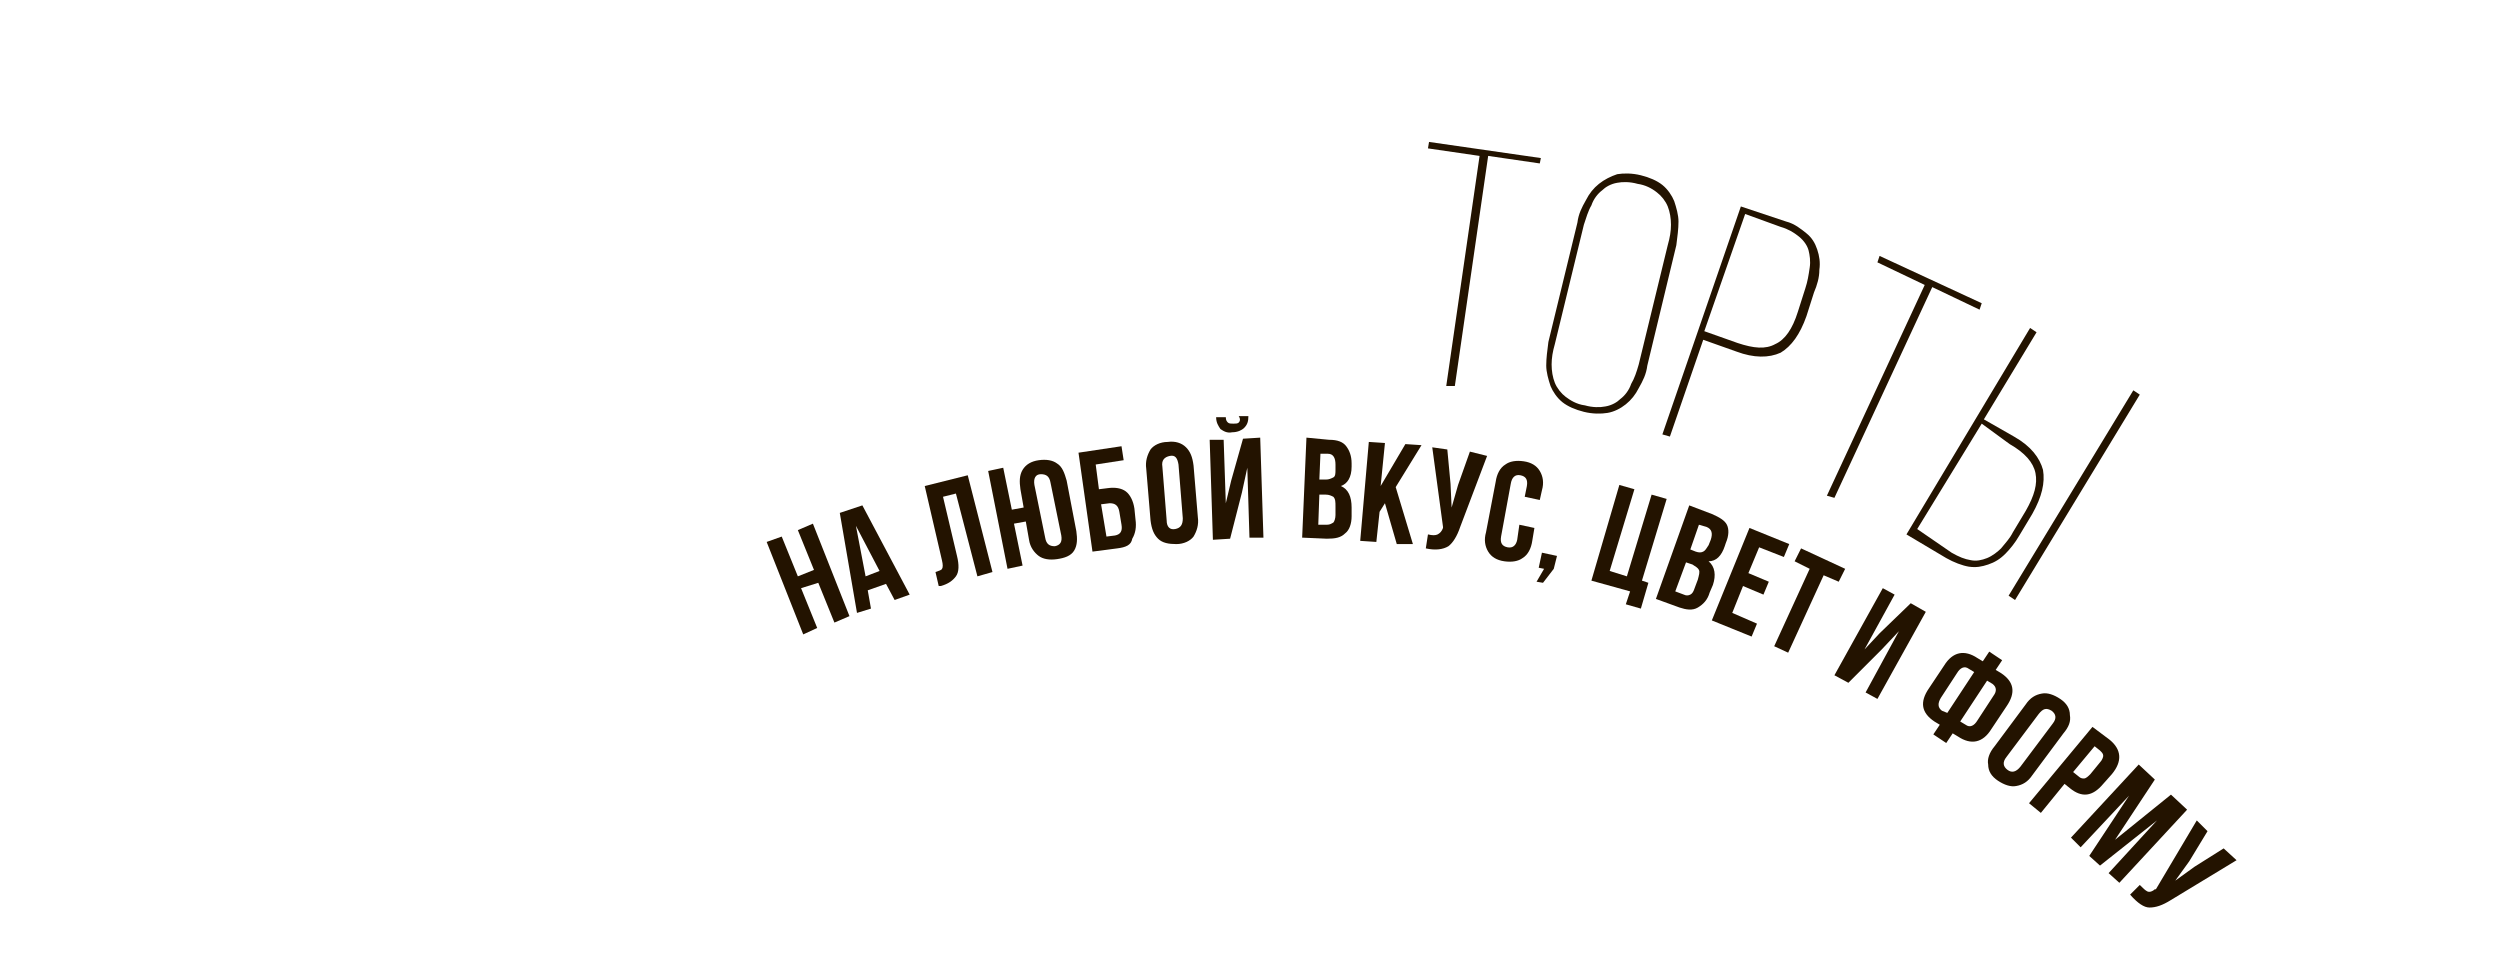 <?xml version="1.0" encoding="utf-8"?>
<!-- Generator: Adobe Illustrator 22.1.0, SVG Export Plug-In . SVG Version: 6.00 Build 0)  -->
<svg version="1.1" id="Слой_1" xmlns="http://www.w3.org/2000/svg" xmlns:xlink="http://www.w3.org/1999/xlink" x="0px" y="0px"
	 viewBox="0 0 232.5 89.4" style="enable-background:new 0 0 232.5 89.4;" xml:space="preserve">
<style type="text/css">
	.st0{fill:#231300;}
</style>
<g>
	<path class="st0" d="M74.5,54.7l1.5,3.7L74.7,59l-3.4-8.6l1.4-0.5l1.5,3.7l1.5-0.6l-1.5-3.7l1.4-0.6l3.4,8.6l-1.4,0.6l-1.5-3.7
		L74.5,54.7z"/>
	<path class="st0" d="M80.2,47l4.4,8.3l-1.4,0.5l-0.8-1.5l-1.7,0.6l0.3,1.7L79.7,57l-1.6-9.3L80.2,47z M79.6,48.9l0.9,4.7l1.3-0.5
		L79.6,48.9z"/>
	<path class="st0" d="M87.3,54.5L87,53.2c0.3-0.1,0.6-0.2,0.6-0.3c0.1-0.1,0.1-0.4,0-0.8L86,45.2l4-1l2.3,9l-1.4,0.4l-2-7.7
		l-1.2,0.3l1.3,5.5c0.2,0.8,0.2,1.5-0.1,1.9s-0.7,0.7-1.4,0.9L87.3,54.5z"/>
	<path class="st0" d="M95.7,50.2l-0.3-1.7l-1.1,0.2l0.8,3.9l-1.4,0.3l-1.8-9.1l1.4-0.3l0.8,3.9l1.1-0.2l-0.3-1.7
		c-0.1-0.7-0.1-1.3,0.2-1.8c0.3-0.5,0.8-0.8,1.5-0.9c0.7-0.1,1.3,0,1.7,0.3c0.5,0.3,0.7,0.9,0.9,1.6l0.9,4.7
		c0.1,0.7,0.1,1.3-0.2,1.8S99,51.9,98.3,52s-1.3,0-1.7-0.3S95.8,50.9,95.7,50.2z M96.2,45.1l1,4.9c0.1,0.6,0.4,0.8,0.9,0.8
		c0.5-0.1,0.7-0.4,0.6-1l-1-4.9c-0.1-0.6-0.4-0.8-0.9-0.8C96.3,44.1,96.1,44.5,96.2,45.1z"/>
	<path class="st0" d="M103.9,51l-2.3,0.3l-1.3-9.2l4-0.6l0.2,1.3l-2.6,0.4l0.3,2.3l0.8-0.1c0.7-0.1,1.3,0,1.7,0.3
		c0.4,0.3,0.7,0.9,0.8,1.6l0.1,1c0.1,0.7,0,1.3-0.3,1.8C105.2,50.7,104.7,50.9,103.9,51z M102.9,49.9l0.8-0.1c0.5-0.1,0.7-0.4,0.6-1
		l-0.2-1.2c-0.1-0.6-0.4-0.8-0.9-0.8l-0.8,0.1L102.9,49.9z"/>
	<path class="st0" d="M107,48.4l-0.4-4.8c-0.1-0.7,0.1-1.3,0.4-1.8c0.3-0.4,0.9-0.7,1.6-0.7c0.7-0.1,1.3,0.1,1.7,0.5
		c0.4,0.4,0.6,0.9,0.7,1.7l0.4,4.8c0.1,0.7-0.1,1.3-0.4,1.8c-0.3,0.4-0.9,0.7-1.6,0.7s-1.3-0.1-1.7-0.5S107.1,49.2,107,48.4z
		 M108.1,43.4l0.4,5c0,0.6,0.3,0.9,0.8,0.8s0.7-0.4,0.7-1l-0.4-5c-0.1-0.6-0.3-0.9-0.8-0.8S108,42.8,108.1,43.4z"/>
	<path class="st0" d="M112.8,50.2l-0.3-9.3h1.3l0.2,5.9l0.5-2.1l1.1-3.9l1.6-0.1l0.3,9.3h-1.3l-0.2-6.5l-0.5,2.3l-1.1,4.3
		L112.8,50.2z M115.2,39.3c-0.1,0.1-0.3,0.1-0.5,0.1s-0.4,0-0.5-0.1s-0.2-0.2-0.2-0.5h-0.9c0,0.5,0.2,0.8,0.4,1.1
		c0.3,0.2,0.6,0.4,1.1,0.3c0.5,0,0.9-0.2,1.1-0.4c0.3-0.3,0.4-0.6,0.4-1.1h-0.9C115.4,39,115.3,39.2,115.2,39.3z"/>
	<path class="st0" d="M123.6,40.9c0.8,0,1.3,0.2,1.6,0.6c0.3,0.4,0.5,0.9,0.5,1.6v0.3c0,1-0.4,1.6-1,1.8c0.7,0.3,1,1,1,2V48
		c0,0.7-0.2,1.3-0.6,1.6c-0.4,0.4-0.9,0.5-1.7,0.5l-2.3-0.1l0.4-9.3L123.6,40.9z M123.3,46h-0.6l-0.1,2.8h0.8c0.3,0,0.4-0.1,0.6-0.2
		c0.1-0.1,0.2-0.4,0.2-0.7v-0.8c0-0.4,0-0.7-0.2-0.9C123.8,46.1,123.6,46,123.3,46z M123.5,42.2h-0.7l-0.1,2.4h0.6
		c0.3,0,0.5-0.1,0.7-0.2c0.2-0.1,0.2-0.4,0.2-0.7v-0.5C124.2,42.6,124,42.2,123.5,42.2z"/>
	<path class="st0" d="M129.9,50.6l-1.1-3.8l-0.5,0.8l-0.3,2.8l-1.5-0.1l0.8-9.2l1.5,0.1l-0.4,4l2.3-3.9l1.5,0.1l-2.4,3.9l1.6,5.3
		L129.9,50.6z"/>
	<path class="st0" d="M138.3,42.4l-2.5,6.6c-0.3,0.9-0.7,1.5-1.1,1.8c-0.5,0.3-1.2,0.4-2.1,0.2l0.2-1.3c0.4,0.1,0.7,0.1,0.9,0
		s0.4-0.3,0.5-0.6V49l-1-7.4l1.4,0.2l0.3,3.2l0.1,2.2l0.6-2.1l1.1-3.1L138.3,42.4z"/>
	<path class="st0" d="M141.3,48.8l1.4,0.3l-0.2,1.2c-0.1,0.7-0.4,1.3-0.9,1.6c-0.4,0.3-1,0.4-1.7,0.3c-0.7-0.1-1.2-0.4-1.5-0.9
		s-0.4-1.1-0.2-1.8l0.9-4.7c0.1-0.7,0.4-1.3,0.9-1.6c0.4-0.3,1-0.4,1.7-0.3c0.7,0.1,1.2,0.4,1.5,0.9s0.4,1.1,0.2,1.8l-0.2,0.9
		l-1.4-0.3l0.2-1c0.1-0.6-0.1-0.9-0.6-1s-0.8,0.2-0.9,0.8l-0.9,4.9c-0.1,0.6,0.1,0.9,0.6,1s0.8-0.2,0.9-0.7L141.3,48.8z"/>
	<path class="st0" d="M143.6,52.9l-0.5-0.1l0.3-1.4l1.4,0.3l-0.3,1.2l-1,1.3l-0.6-0.1L143.6,52.9z"/>
	<path class="st0" d="M148,54l2.6-8.9l1.4,0.4l-2.3,7.6l1.6,0.5l2.3-7.6l1.4,0.4l-2.3,7.6l0.6,0.2l-0.7,2.4l-1.4-0.4l0.4-1.2L148,54
		z"/>
	<path class="st0" d="M159.2,47.8c0.7,0.3,1.2,0.6,1.4,1s0.2,1-0.1,1.7l-0.1,0.3c-0.3,0.9-0.8,1.4-1.5,1.4c0.6,0.5,0.7,1.3,0.4,2.2
		l-0.3,0.7c-0.2,0.7-0.6,1.1-1.1,1.4s-1.1,0.2-1.7,0l-2.2-0.8l3.1-8.7L159.2,47.8z M157.4,52.5l-0.6-0.2l-1,2.7l0.8,0.3
		c0.2,0.1,0.4,0.1,0.6,0c0.2-0.1,0.3-0.3,0.4-0.6l0.3-0.8c0.1-0.4,0.2-0.7,0.1-0.9C157.9,52.8,157.7,52.7,157.4,52.5z M158.7,49
		l-0.7-0.2l-0.8,2.3l0.5,0.2c0.3,0.1,0.5,0.1,0.7,0s0.3-0.3,0.5-0.6l0.2-0.5C159.3,49.6,159.2,49.2,158.7,49z"/>
	<path class="st0" d="M163.6,50.9l-1,2.4l1.9,0.8l-0.5,1.2l-1.9-0.8l-1,2.5l2.3,1l-0.5,1.2l-3.7-1.5l3.5-8.6l3.7,1.5l-0.5,1.2
		L163.6,50.9z"/>
	<path class="st0" d="M166.9,52.2l0.6-1.2l4.1,1.9l-0.6,1.2l-1.4-0.6l-3.3,7.2l-1.3-0.6l3.3-7.2L166.9,52.2z"/>
	<path class="st0" d="M175,60.4l-3.1,3.1l-1.3-0.7l4.5-8.1l1.1,0.6l-2.8,5.1l1.4-1.5l2.9-2.8l1.4,0.8l-4.5,8.1l-1.1-0.6l3.1-5.7
		L175,60.4z"/>
	<path class="st0" d="M179.8,68.3l0.6-0.9l-0.5-0.3c-1.2-0.8-1.4-1.8-0.5-3.1l1.4-2.1c0.8-1.3,1.9-1.5,3.1-0.7l0.5,0.3l0.6-0.9
		l1.2,0.8l-0.6,0.9l0.5,0.3c1.2,0.8,1.4,1.8,0.5,3.1l-1.4,2.1c-0.8,1.3-1.9,1.5-3.1,0.7l-0.5-0.3l-0.6,0.9L179.8,68.3z M181.1,66.3
		l2.5-3.8l-0.5-0.3c-0.4-0.3-0.8-0.1-1.1,0.4l-1.5,2.3c-0.3,0.5-0.3,0.9,0.1,1.2L181.1,66.3z M185.3,63.6l-0.5-0.3l-2.5,3.8l0.5,0.3
		c0.4,0.3,0.8,0.1,1.1-0.4l1.5-2.3C185.7,64.3,185.7,63.9,185.3,63.6z"/>
	<path class="st0" d="M185.5,69.4l2.9-3.9c0.4-0.6,0.9-0.9,1.5-1c0.5-0.1,1.1,0.1,1.7,0.5c0.6,0.4,0.9,0.9,0.9,1.5
		c0.1,0.6-0.1,1.1-0.6,1.7l-2.9,3.9c-0.4,0.6-0.9,0.9-1.5,1c-0.5,0.1-1.1-0.1-1.7-0.5c-0.6-0.4-0.9-0.9-0.9-1.5
		C184.8,70.6,185,70,185.5,69.4z M189.6,66.4l-3,4c-0.4,0.5-0.3,0.9,0.1,1.2c0.4,0.3,0.8,0.2,1.2-0.3l3-4c0.4-0.5,0.3-0.9-0.1-1.2
		C190.3,65.8,190,65.9,189.6,66.4z"/>
	<path class="st0" d="M196.2,68.8c1.1,0.9,1.2,2,0.2,3.2l-0.8,0.9c-1,1.2-2,1.3-3.1,0.4l-0.5-0.4l-2.2,2.7l-1.1-0.9l5.9-7.1
		L196.2,68.8z M195.3,69.8l-0.5-0.4l-2,2.4l0.5,0.4c0.2,0.2,0.4,0.2,0.5,0.2c0.2,0,0.4-0.2,0.6-0.4l0.9-1.1c0.2-0.2,0.3-0.5,0.3-0.6
		C195.6,70.1,195.5,70,195.3,69.8z"/>
	<path class="st0" d="M200.4,72.5l-3.7,5.6l5.2-4.2l1.5,1.4l-6.3,6.8l-1-0.9l4.5-4.9l-5.3,4.2l-1-0.9L198,74l-4.5,4.8l-0.9-0.9
		l6.3-6.8L200.4,72.5z"/>
	<path class="st0" d="M208,80l-6.1,3.7c-0.8,0.5-1.4,0.7-2,0.7c-0.5,0-1.1-0.4-1.8-1.2l0.9-0.9c0.3,0.3,0.5,0.5,0.7,0.6
		s0.5,0,0.7-0.2h0.1l3.8-6.4l1,1l-1.7,2.8l-1.3,1.8l1.8-1.3l2.7-1.7L208,80z"/>
</g>
<g>
	<g>
		<path class="st0" d="M134.5,35.9l3.1-21.4l-4.8-0.7l0.1-0.6l10.4,1.5l-0.1,0.5l-4.8-0.7l-3.1,21.4L134.5,35.9z"/>
		<path class="st0" d="M146.7,20.7c0.1-0.8,0.4-1.4,0.8-2.1c0.3-0.6,0.7-1.1,1.2-1.5c0.5-0.4,1.1-0.7,1.7-0.9
			c0.6-0.1,1.4-0.1,2.2,0.1s1.5,0.5,2,0.9c0.5,0.4,0.9,1,1.1,1.5c0.2,0.6,0.4,1.3,0.4,1.9c0,0.7-0.1,1.4-0.2,2.2L153.2,34
			c-0.1,0.8-0.4,1.4-0.8,2.1c-0.3,0.6-0.7,1.1-1.2,1.5c-0.5,0.4-1.1,0.7-1.7,0.8c-0.6,0.1-1.4,0.1-2.2-0.1s-1.5-0.5-2-0.9
			c-0.5-0.4-0.9-1-1.1-1.5c-0.2-0.6-0.4-1.3-0.4-1.9c0-0.7,0.1-1.4,0.2-2.2L146.7,20.7z M144.6,32c-0.2,0.7-0.3,1.3-0.3,1.9
			s0.1,1.2,0.3,1.7c0.2,0.5,0.6,1,1,1.3s1,0.7,1.8,0.8c0.7,0.2,1.4,0.2,1.9,0.1c0.6-0.1,1.1-0.4,1.4-0.7c0.4-0.3,0.8-0.8,1-1.4
			c0.3-0.5,0.5-1.1,0.7-1.8l2.7-11.1c0.2-0.7,0.3-1.3,0.3-1.9s-0.1-1.2-0.3-1.7s-0.6-1-1-1.3c-0.5-0.4-1.1-0.7-1.8-0.8
			c-0.7-0.2-1.4-0.2-1.9-0.1c-0.6,0.1-1.1,0.4-1.4,0.7c-0.4,0.3-0.8,0.8-1,1.4c-0.3,0.5-0.5,1.2-0.7,1.8L144.6,32z"/>
		<path class="st0" d="M166.1,20.6c0.8,0.2,1.4,0.7,1.9,1.1c0.5,0.4,0.8,0.9,1,1.5s0.3,1.2,0.2,1.9c0,0.7-0.2,1.4-0.5,2.1l-0.7,2.2
			c-0.6,1.7-1.4,2.8-2.4,3.4c-1.1,0.5-2.5,0.5-4.1-0.1l-3.1-1.1l-3.1,9l-0.7-0.2l7.3-21.2L166.1,20.6z M161.6,31.9
			c1.5,0.5,2.6,0.6,3.5,0.1c0.9-0.4,1.6-1.4,2.1-3l0.7-2.2c0.2-0.6,0.3-1.2,0.4-1.9c0.1-0.6,0-1.2-0.1-1.6s-0.4-0.9-0.9-1.3
			c-0.5-0.4-1-0.7-1.7-0.9l-3.3-1.2l-3.8,10.9L161.6,31.9z"/>
		<path class="st0" d="M169.9,46.1l9.1-19.6l-4.4-2.1l0.2-0.6l9.5,4.4l-0.2,0.6l-4.4-2.1l-9.1,19.6L169.9,46.1z"/>
		<path class="st0" d="M187.3,40.6c1.6,0.9,2.4,2,2.7,3.1c0.2,1.2-0.1,2.5-1,4.1l-1.2,2c-0.4,0.7-0.9,1.3-1.3,1.7
			c-0.5,0.5-1,0.8-1.6,1c-0.6,0.2-1.1,0.3-1.8,0.2c-0.6-0.1-1.4-0.4-2.1-0.8l-3.7-2.2l11.5-19.2l0.6,0.4l-4.9,8.1L187.3,40.6z
			 M181.5,51.4c0.7,0.4,1.2,0.6,1.8,0.7c0.5,0.1,1,0,1.5-0.2c0.5-0.2,1-0.6,1.3-0.9c0.4-0.5,0.8-0.9,1.1-1.5l1.2-2
			c0.8-1.4,1.1-2.5,0.9-3.5s-1-1.9-2.4-2.7l-2.6-1.9l-6,9.8L181.5,51.4z M199,36.7l-11.6,19.1l-0.6-0.4l11.6-19.1L199,36.7z"/>
	</g>
</g>
</svg>

